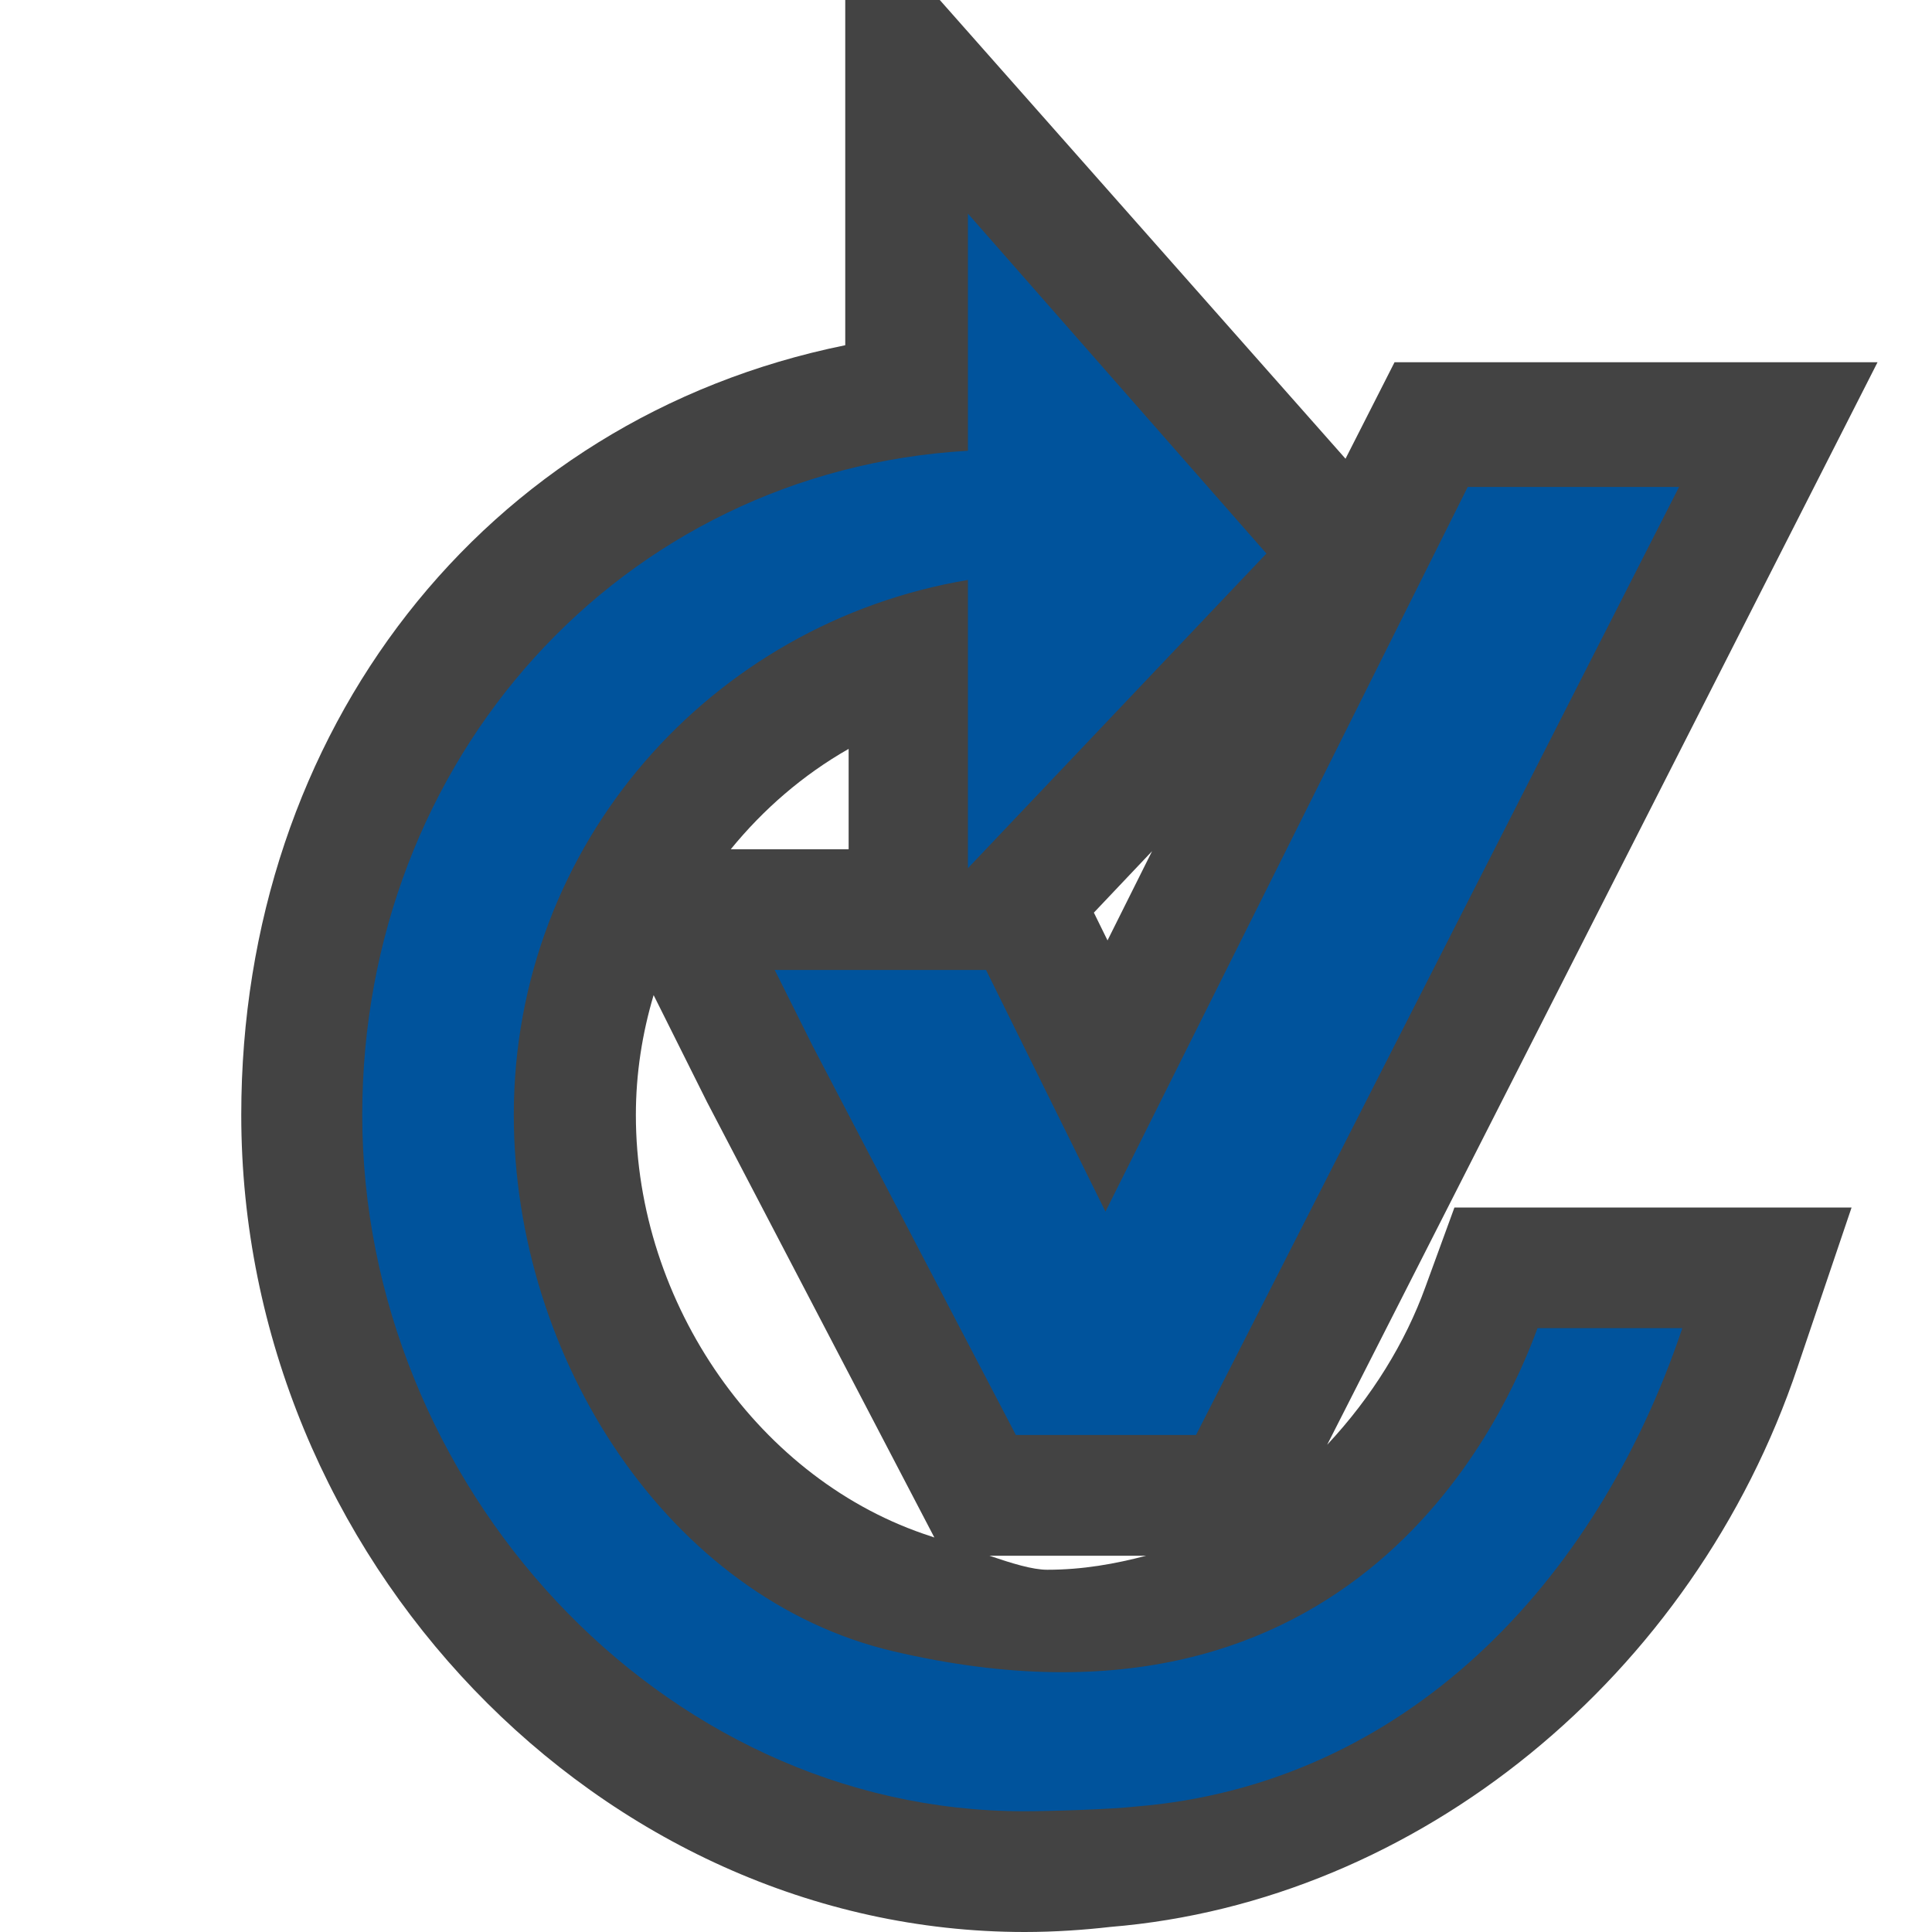 <svg xmlns="http://www.w3.org/2000/svg" width="16" height="16"><style type="text/css">.icon-canvas-transparent{opacity:0;fill:#434343;} .icon-vs-out{fill:#434343;} .icon-vs-action-blue{fill:#00539C;}</style><path class="icon-canvas-transparent" d="M16 16h-16v-16h16v16z" id="canvas"/><path class="icon-vs-out" d="M11.805 10.657c-.166.459-.441.909-.814 1.308l4.558-8.965h-4l-.406.799-3.36-3.799h-.783v2.859c-3 .609-5.002 3.199-5.002 6.374 0 3.668 2.975 6.767 6.488 6.767.252 0 .5-.018.709-.042 2.543-.208 4.832-2.072 5.693-4.64l.446-1.318h-3.289l-.24.657zm-4.777-4.455v.831h-.976c.27-.331.598-.616.976-.831zm.685 6.522c-1.418-.454-2.447-1.922-2.447-3.49 0-.345.053-.677.147-.993l.442.885 1.883 3.607-.025-.009zm.96.276c-.124 0-.296-.054-.479-.116h1.298c-.256.067-.524.116-.819.116zm.499-5.212l-.113-.23.482-.509-.369.739z" id="outline"/><path class="icon-vs-action-blue" d="M13.932 11c-.709 2.109-2.297 3.779-4.525 3.961-.205.023-.712.039-.926.039-3.026 0-5.481-2.721-5.481-5.767 0-2.938 2.135-5.333 5.016-5.5v-1.964l2.472 2.815-2.472 2.606v-2.387c-2.129.357-3.761 2.188-3.761 4.43 0 2.019 1.285 4.006 3.142 4.442 3.838.902 5.079-1.972 5.336-2.676h1.199zm-5.519.884h1.492l4-7.851h-1.75l-3 6.001-.989-2.001h-1.75l.314.629 1.683 3.222z" id="colorImportance"/></svg>
